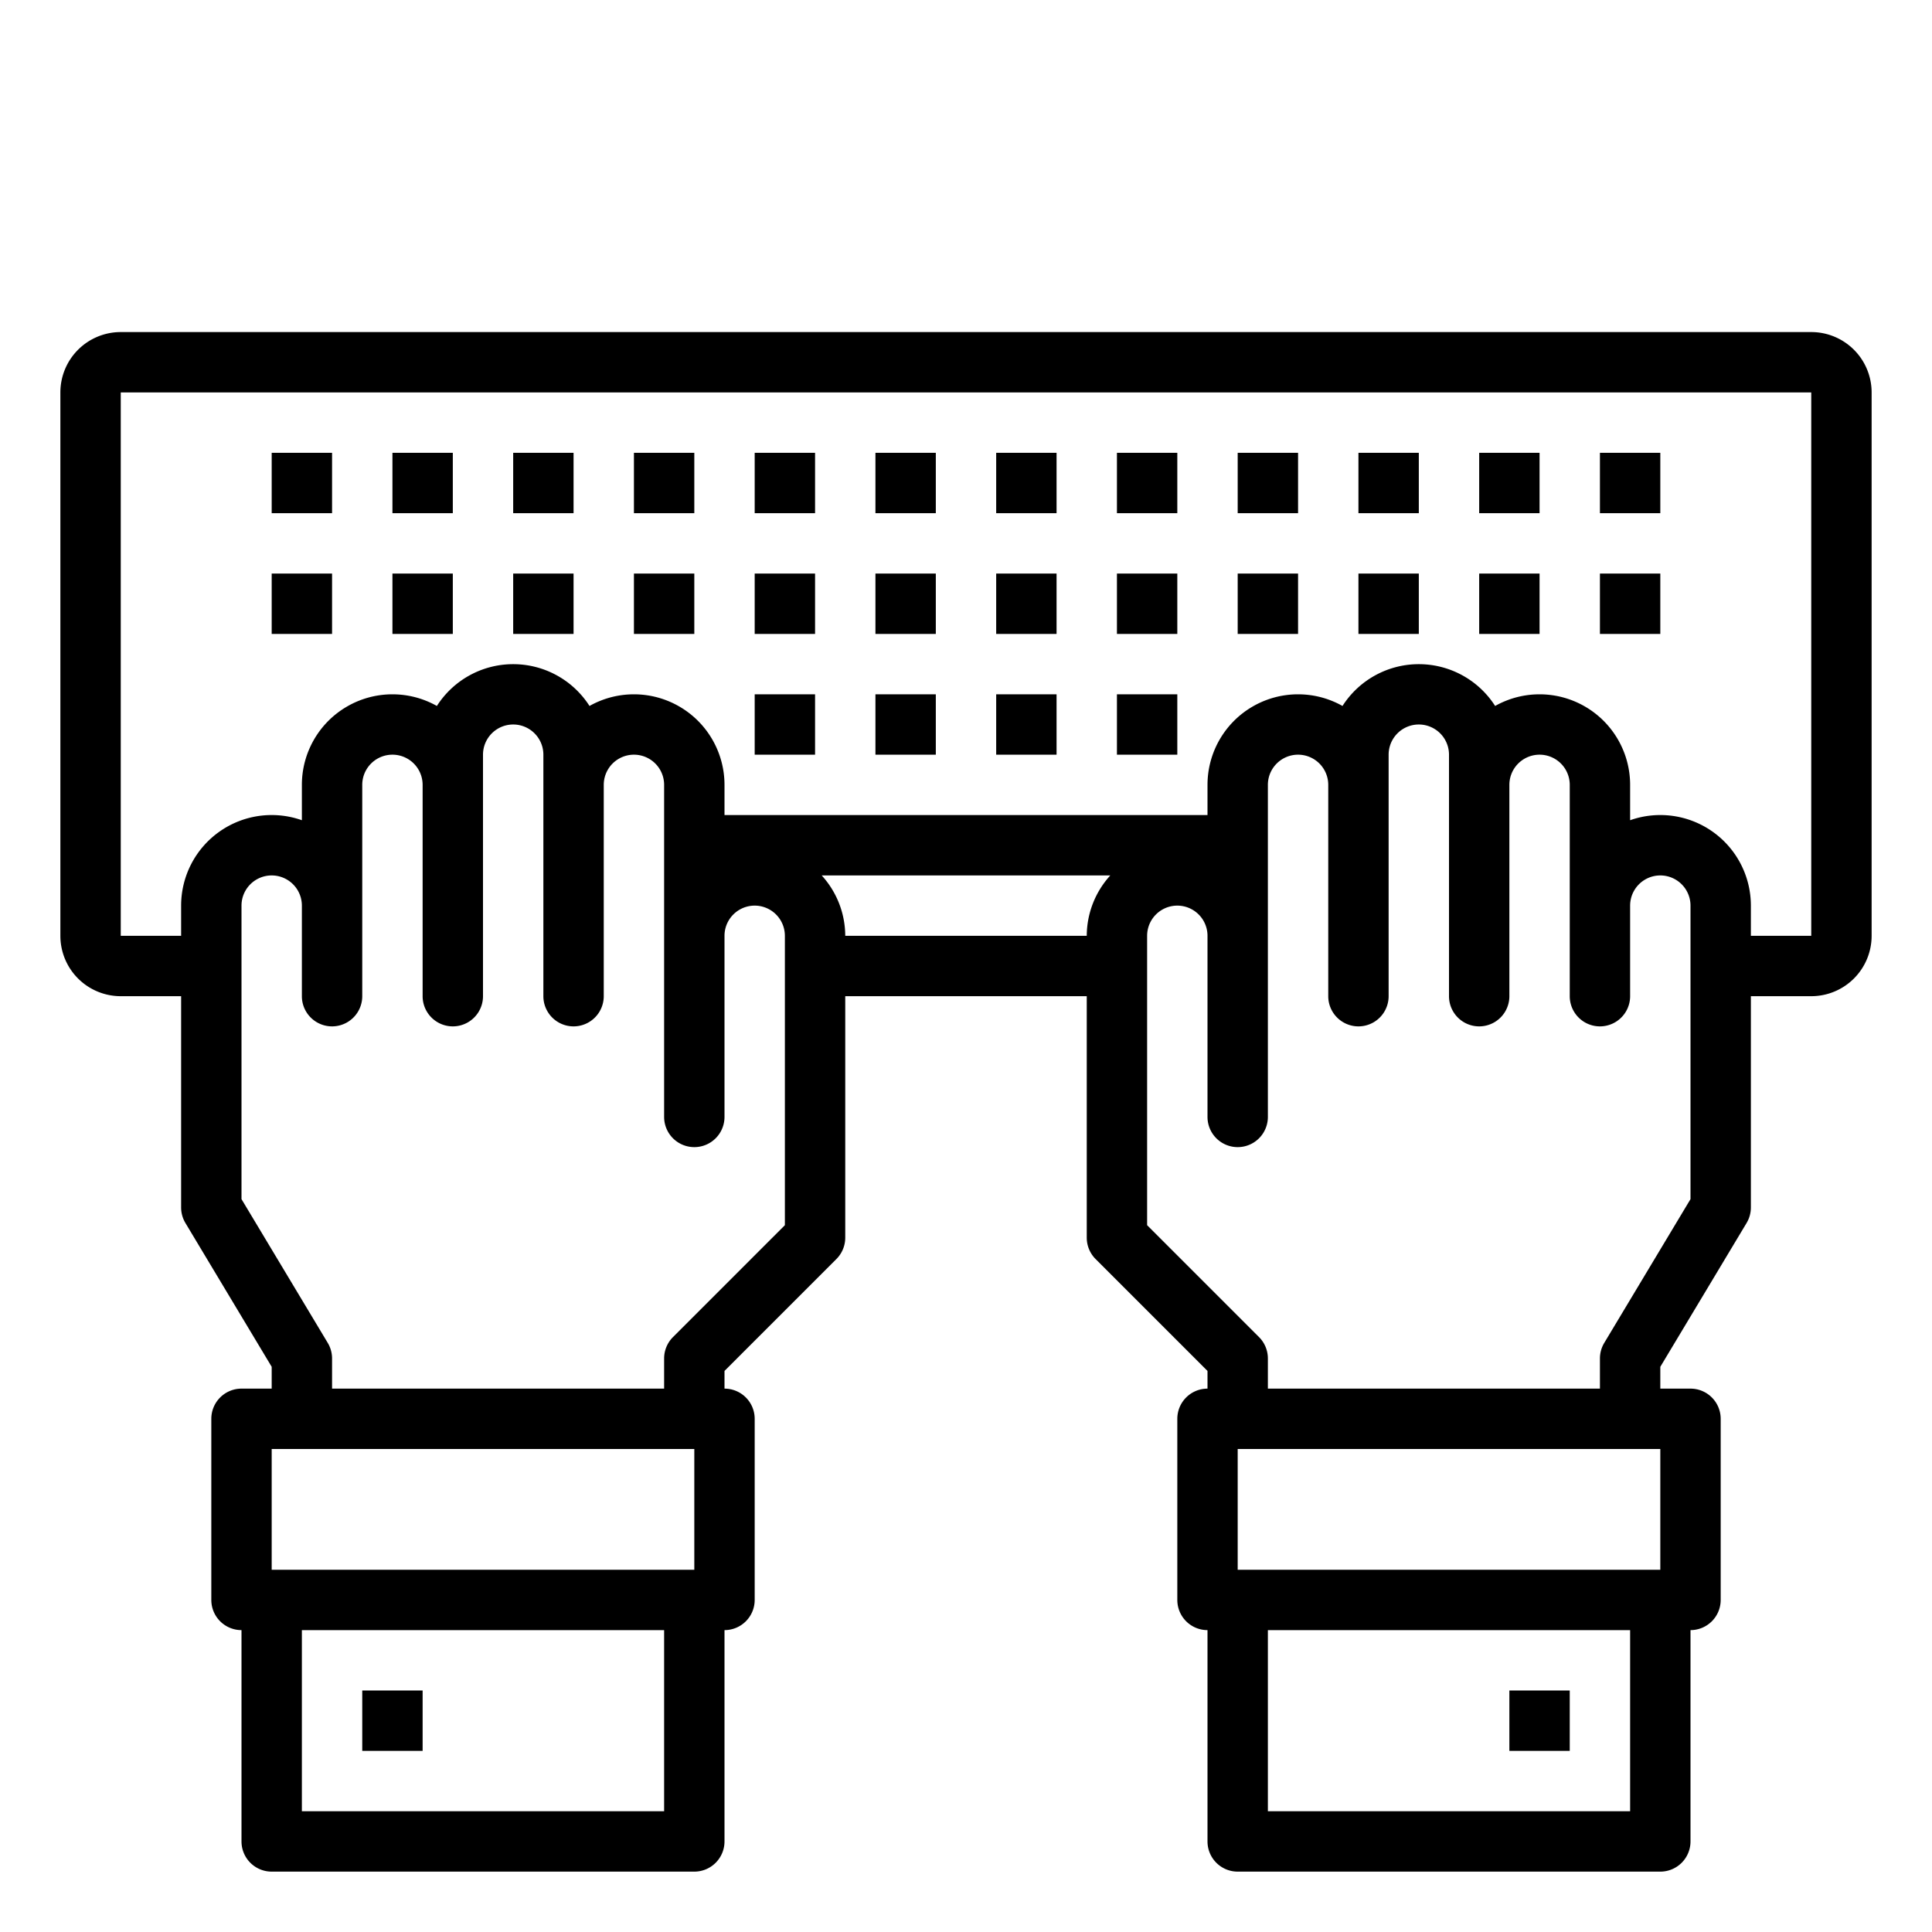 <svg xmlns="http://www.w3.org/2000/svg" viewBox="0 0 64 64" x="0px" y="0px"><title>Typewriter-Typing-Computer-Keyboard-Hands</title><g data-name="Typewriter"><path d="M60,11H4a2,2,0,0,0-2,2V31a2,2,0,0,0,2,2H6v7a1,1,0,0,0,.143.515L9,45.277V46H8a1,1,0,0,0-1,1v6a1,1,0,0,0,1,1v7a1,1,0,0,0,1,1H23a1,1,0,0,0,1-1V54a1,1,0,0,0,1-1V47a1,1,0,0,0-1-1v-.586l3.707-3.707A1,1,0,0,0,28,41V33h8v8a1,1,0,0,0,.293.707L40,45.414V46a1,1,0,0,0-1,1v6a1,1,0,0,0,1,1v7a1,1,0,0,0,1,1H55a1,1,0,0,0,1-1V54a1,1,0,0,0,1-1V47a1,1,0,0,0-1-1H55v-.723l2.857-4.762A1,1,0,0,0,58,40V33h2a2,2,0,0,0,2-2V13A2,2,0,0,0,60,11ZM9,48H23v4H9ZM22,60H10V54H22Zm4-19.414-3.707,3.707A1,1,0,0,0,22,45v1H11V45a1,1,0,0,0-.143-.515L8,39.723V30a1,1,0,0,1,2,0v3a1,1,0,0,0,2,0V26a1,1,0,0,1,2,0v7a1,1,0,0,0,2,0V25a1,1,0,0,1,2,0v8a1,1,0,0,0,2,0V26a1,1,0,0,1,2,0V37a1,1,0,0,0,2,0V31a1,1,0,0,1,2,0ZM28,31a2.981,2.981,0,0,0-.78-2h9.56A2.981,2.981,0,0,0,36,31ZM55,48v4H41V48ZM54,60H42V54H54Zm2-20.277-2.857,4.762A1,1,0,0,0,53,45v1H42V45a1,1,0,0,0-.293-.707L38,40.586V31a1,1,0,0,1,2,0v6a1,1,0,0,0,2,0V26a1,1,0,0,1,2,0v7a1,1,0,0,0,2,0V25a1,1,0,0,1,2,0v8a1,1,0,0,0,2,0V26a1,1,0,0,1,2,0v7a1,1,0,0,0,2,0V30a1,1,0,0,1,2,0ZM60,31H58V30a3,3,0,0,0-4-2.829V26a3,3,0,0,0-4.472-2.614,3,3,0,0,0-5.056,0A3,3,0,0,0,40,26v1H24V26a3,3,0,0,0-4.472-2.614,3,3,0,0,0-5.056,0A3,3,0,0,0,10,26v1.171A3,3,0,0,0,6,30v1H4V13H60Z"></path><rect x="25" y="23" width="2" height="2"></rect><rect x="29" y="23" width="2" height="2"></rect><rect x="33" y="23" width="2" height="2"></rect><rect x="37" y="23" width="2" height="2"></rect><rect x="17" y="19" width="2" height="2"></rect><rect x="13" y="19" width="2" height="2"></rect><rect x="21" y="19" width="2" height="2"></rect><rect x="25" y="19" width="2" height="2"></rect><rect x="29" y="19" width="2" height="2"></rect><rect x="33" y="19" width="2" height="2"></rect><rect x="37" y="19" width="2" height="2"></rect><rect x="41" y="19" width="2" height="2"></rect><rect x="45" y="19" width="2" height="2"></rect><rect x="49" y="19" width="2" height="2"></rect><rect x="17" y="15" width="2" height="2"></rect><rect x="13" y="15" width="2" height="2"></rect><rect x="9" y="19" width="2" height="2"></rect><rect x="9" y="15" width="2" height="2"></rect><rect x="21" y="15" width="2" height="2"></rect><rect x="25" y="15" width="2" height="2"></rect><rect x="29" y="15" width="2" height="2"></rect><rect x="33" y="15" width="2" height="2"></rect><rect x="37" y="15" width="2" height="2"></rect><rect x="41" y="15" width="2" height="2"></rect><rect x="45" y="15" width="2" height="2"></rect><rect x="49" y="15" width="2" height="2"></rect><rect x="53" y="19" width="2" height="2"></rect><rect x="53" y="15" width="2" height="2"></rect><rect x="50" y="56" width="2" height="2"></rect><rect x="12" y="56" width="2" height="2"></rect></g></svg>